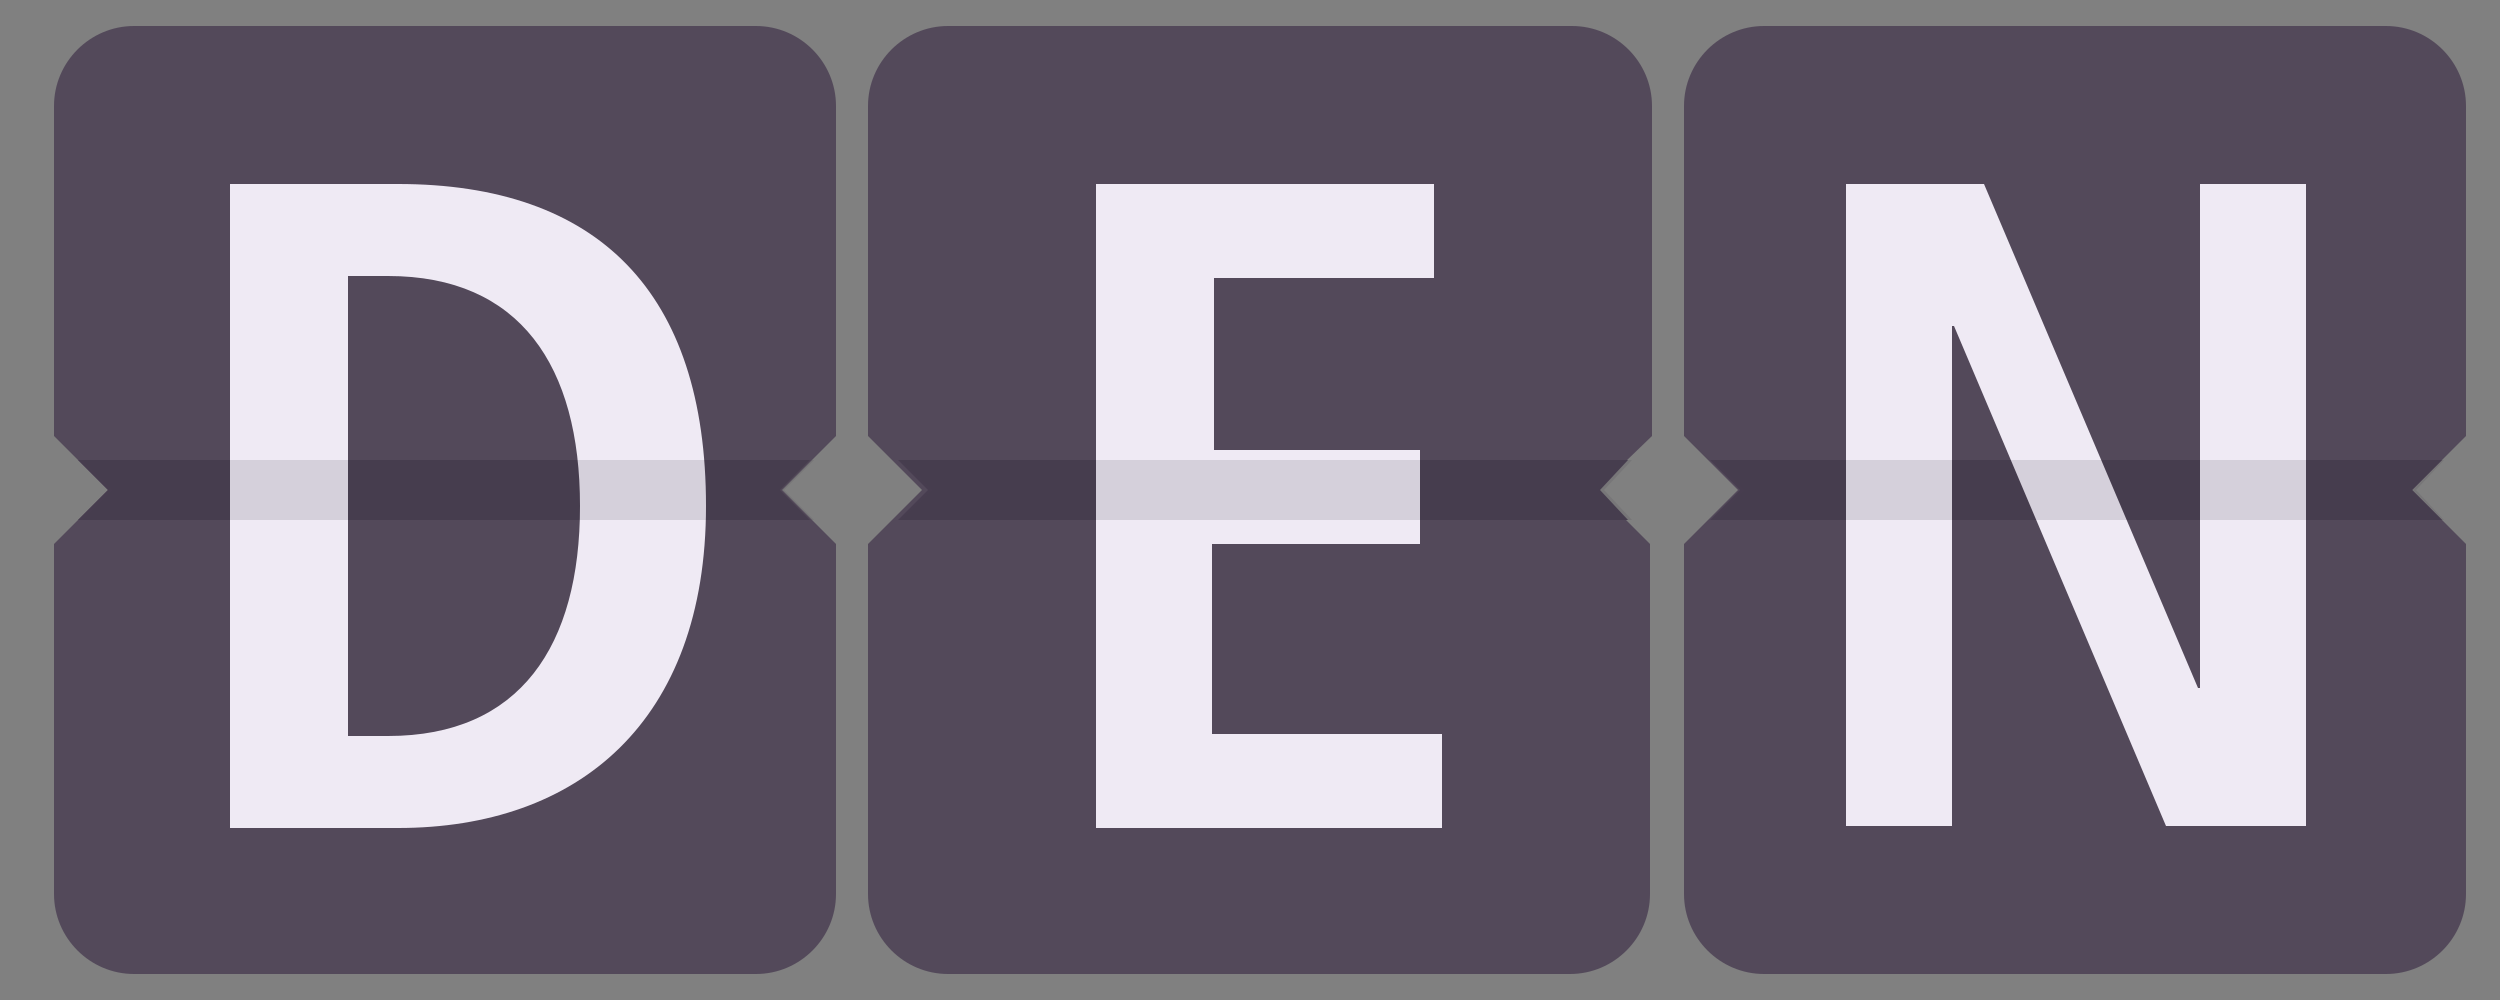 <?xml version="1.0" encoding="utf-8"?>
<!-- Generator: Adobe Illustrator 23.0.1, SVG Export Plug-In . SVG Version: 6.00 Build 0)  -->
<svg version="1.1" id="Layer_1" xmlns="http://www.w3.org/2000/svg" xmlns:xlink="http://www.w3.org/1999/xlink" x="0px" y="0px"
	 viewBox="0 0 125 50" style="enable-background:new 0 0 125 50;" xml:space="preserve">
<rect x="0" y="0" width="125" height="50" fill="#808080" stroke="none"/>
<style type="text/css">
	.st0{fill:#53495A;}
	.st1{fill:#473D4F;}
	.st2{fill:#EFEAF4;}
	.st3{opacity:0.15;fill:#473D4F;}
</style>
<path class="st0" d="M41.8,21.8V5.3c0-2.2-1.8-4-4-4H6.7c-2.2,0-4,1.8-4,4v16.5l2.7,2.7l-2.7,2.7v17.5c0,2.2,1.8,4,4,4h31.1
	c2.2,0,4-1.8,4-4V27.2l-2.7-2.7L41.8,21.8z"/>
<path class="st0" d="M82.6,21.8V5.3c0-2.2-1.8-4-4-4H47.4c-2.2,0-4,1.8-4,4v16.5l2.7,2.7l-2.7,2.7v17.5c0,2.2,1.8,4,4,4h31.1
	c2.2,0,4-1.8,4-4V27.2l-2.7-2.7L82.6,21.8z"/>
<path class="st0" d="M123.3,5.3c0-2.2-1.8-4-4-4H88.2c-2.2,0-4,1.8-4,4v16.5l2.7,2.7l-2.7,2.7v17.5c0,2.2,1.8,4,4,4h31.1
	c2.2,0,4-1.8,4-4V27.2l-2.7-2.7l2.7-2.7V5.3z"/>
<polygon class="st1" points="40.5,26 3.9,26 5.4,24.5 3.9,23 40.5,23 39,24.5 "/>
<polygon class="st1" points="81.4,26 44.9,26 46.4,24.5 44.9,23 81.4,23 80,24.5 "/>
<polygon class="st1" points="122.1,26 85.5,26 87,24.5 85.5,23 122.1,23 120.6,24.5 "/>
<g>
	<path class="st2" d="M11.5,9.2h8.4c10,0,15.4,5.4,15.4,16.1c0,10.8-6.4,16.1-15.4,16.1h-8.4V9.2z M17.4,36.8h2
		c6.6,0,9.6-4.5,9.6-11.5c0-7-3-11.5-9.6-11.5h-2V36.8z"/>
	<path class="st2" d="M54.8,9.2h16.9v4.7h-11v8.6H71v4.7H60.6v9.5h11.5v4.7H54.8V9.2z"/>
	<path class="st2" d="M92.2,9.2h7l10.7,25.2h0.1V9.2h5.3v32.1h-7l-10.6-25h-0.1v25h-5.3V9.2z"/>
</g>
<polygon class="st3" points="40.7,26 4.1,26 5.6,24.5 4.1,23 40.7,23 39.2,24.5 "/>
<polygon class="st3" points="81.6,26 45,26 46.6,24.5 45,23 81.6,23 80.2,24.5 "/>
<polygon class="st3" points="122.2,26 85.7,26 87.2,24.5 85.7,23 122.2,23 120.8,24.5 "/>
</svg>
